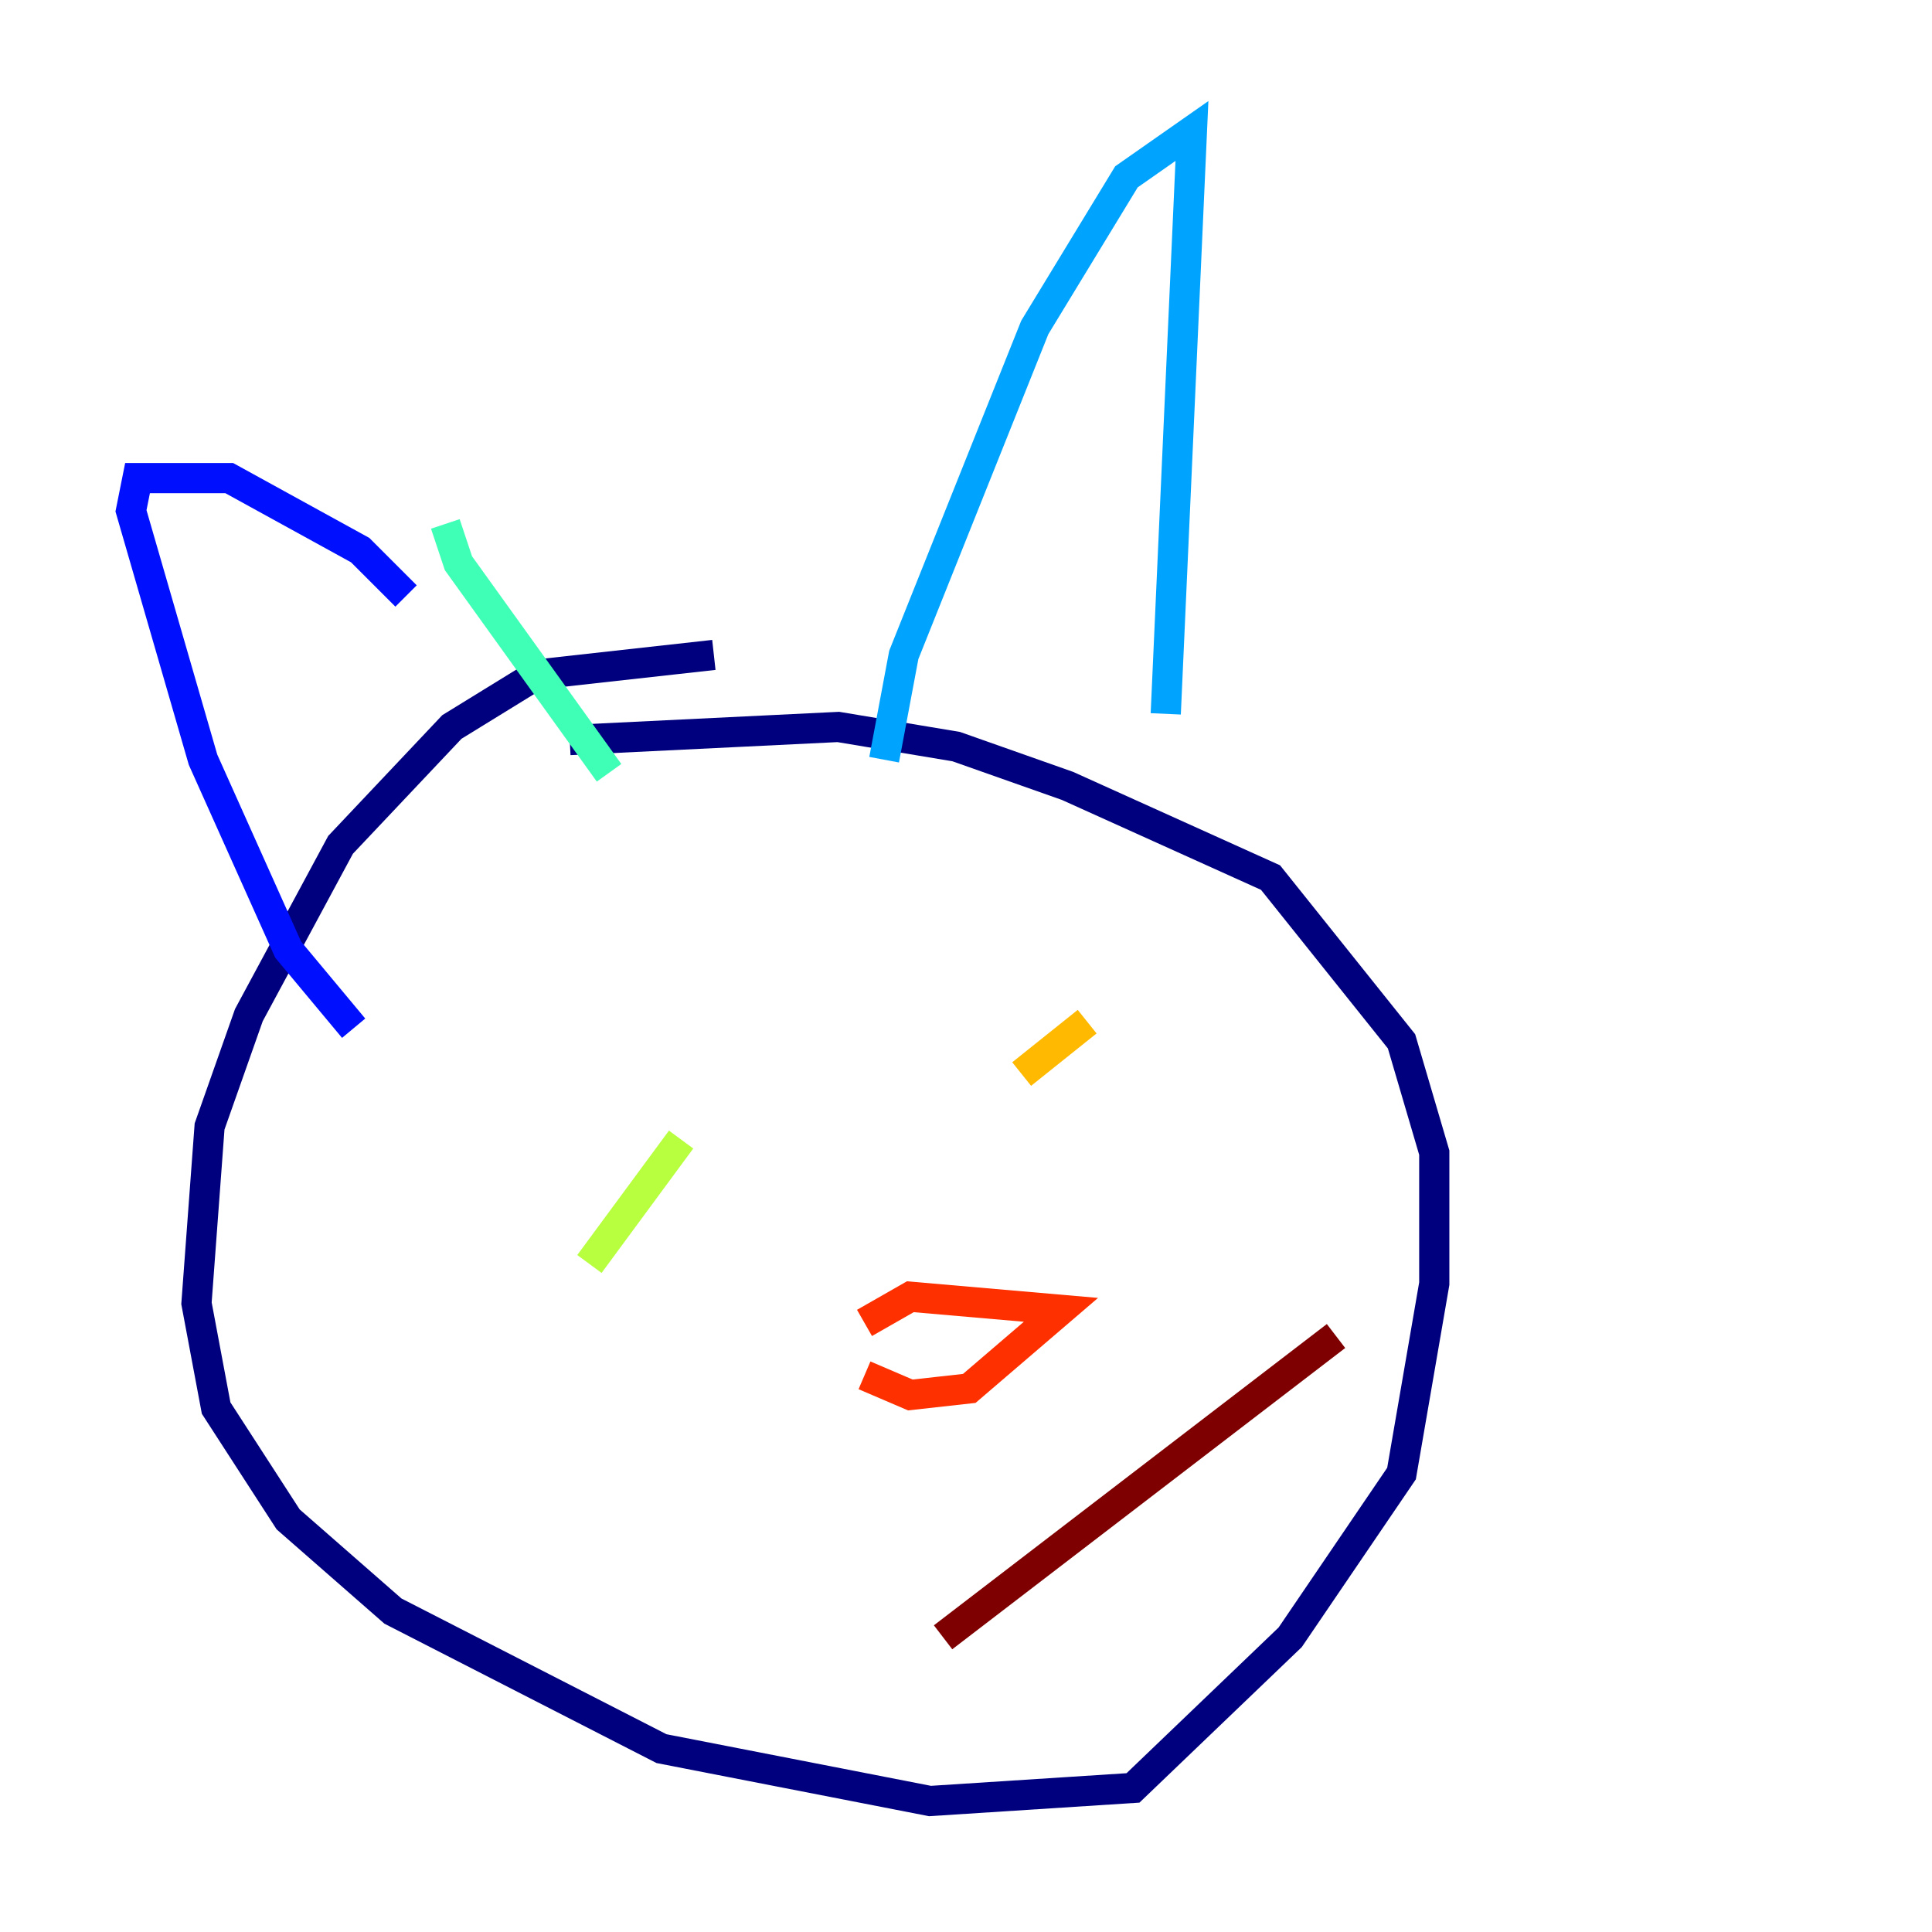 <?xml version="1.0" encoding="utf-8" ?>
<svg baseProfile="tiny" height="128" version="1.2" viewBox="0,0,128,128" width="128" xmlns="http://www.w3.org/2000/svg" xmlns:ev="http://www.w3.org/2001/xml-events" xmlns:xlink="http://www.w3.org/1999/xlink"><defs /><polyline fill="none" points="47.295,43.39 35.58,44.691 29.939,48.163 22.563,55.973 16.488,67.254 13.885,74.63 13.017,86.346 14.319,93.288 19.091,100.664 26.034,106.739 43.824,115.851 61.614,119.322 75.064,118.454 85.478,108.475 92.854,97.627 95.024,85.044 95.024,76.366 92.854,68.99 84.176,58.142 70.725,52.068 63.349,49.464 55.539,48.163 37.749,49.031" stroke="#00007f" stroke-width="2" /><polyline fill="none" points="23.43,68.122 19.091,62.915 13.451,50.332 8.678,33.844 9.112,31.675 15.186,31.675 23.864,36.447 26.902,39.485" stroke="#0010ff" stroke-width="2" /><polyline fill="none" points="58.576,50.332 59.878,43.39 68.556,21.695 74.63,11.715 78.969,8.678 77.234,47.295" stroke="#00a4ff" stroke-width="2" /><polyline fill="none" points="29.505,34.712 30.373,37.315 40.352,51.2" stroke="#3fffb7" stroke-width="2" /><polyline fill="none" points="39.051,83.742 45.125,75.498" stroke="#b7ff3f" stroke-width="2" /><polyline fill="none" points="67.688,71.159 72.027,67.688" stroke="#ffb900" stroke-width="2" /><polyline fill="none" points="57.275,91.119 60.312,92.42 64.217,91.986 70.291,86.78 60.312,85.912 57.275,87.647" stroke="#ff3000" stroke-width="2" /><polyline fill="none" points="62.481,108.475 88.515,88.515" stroke="#7f0000" stroke-width="2" /></svg>
